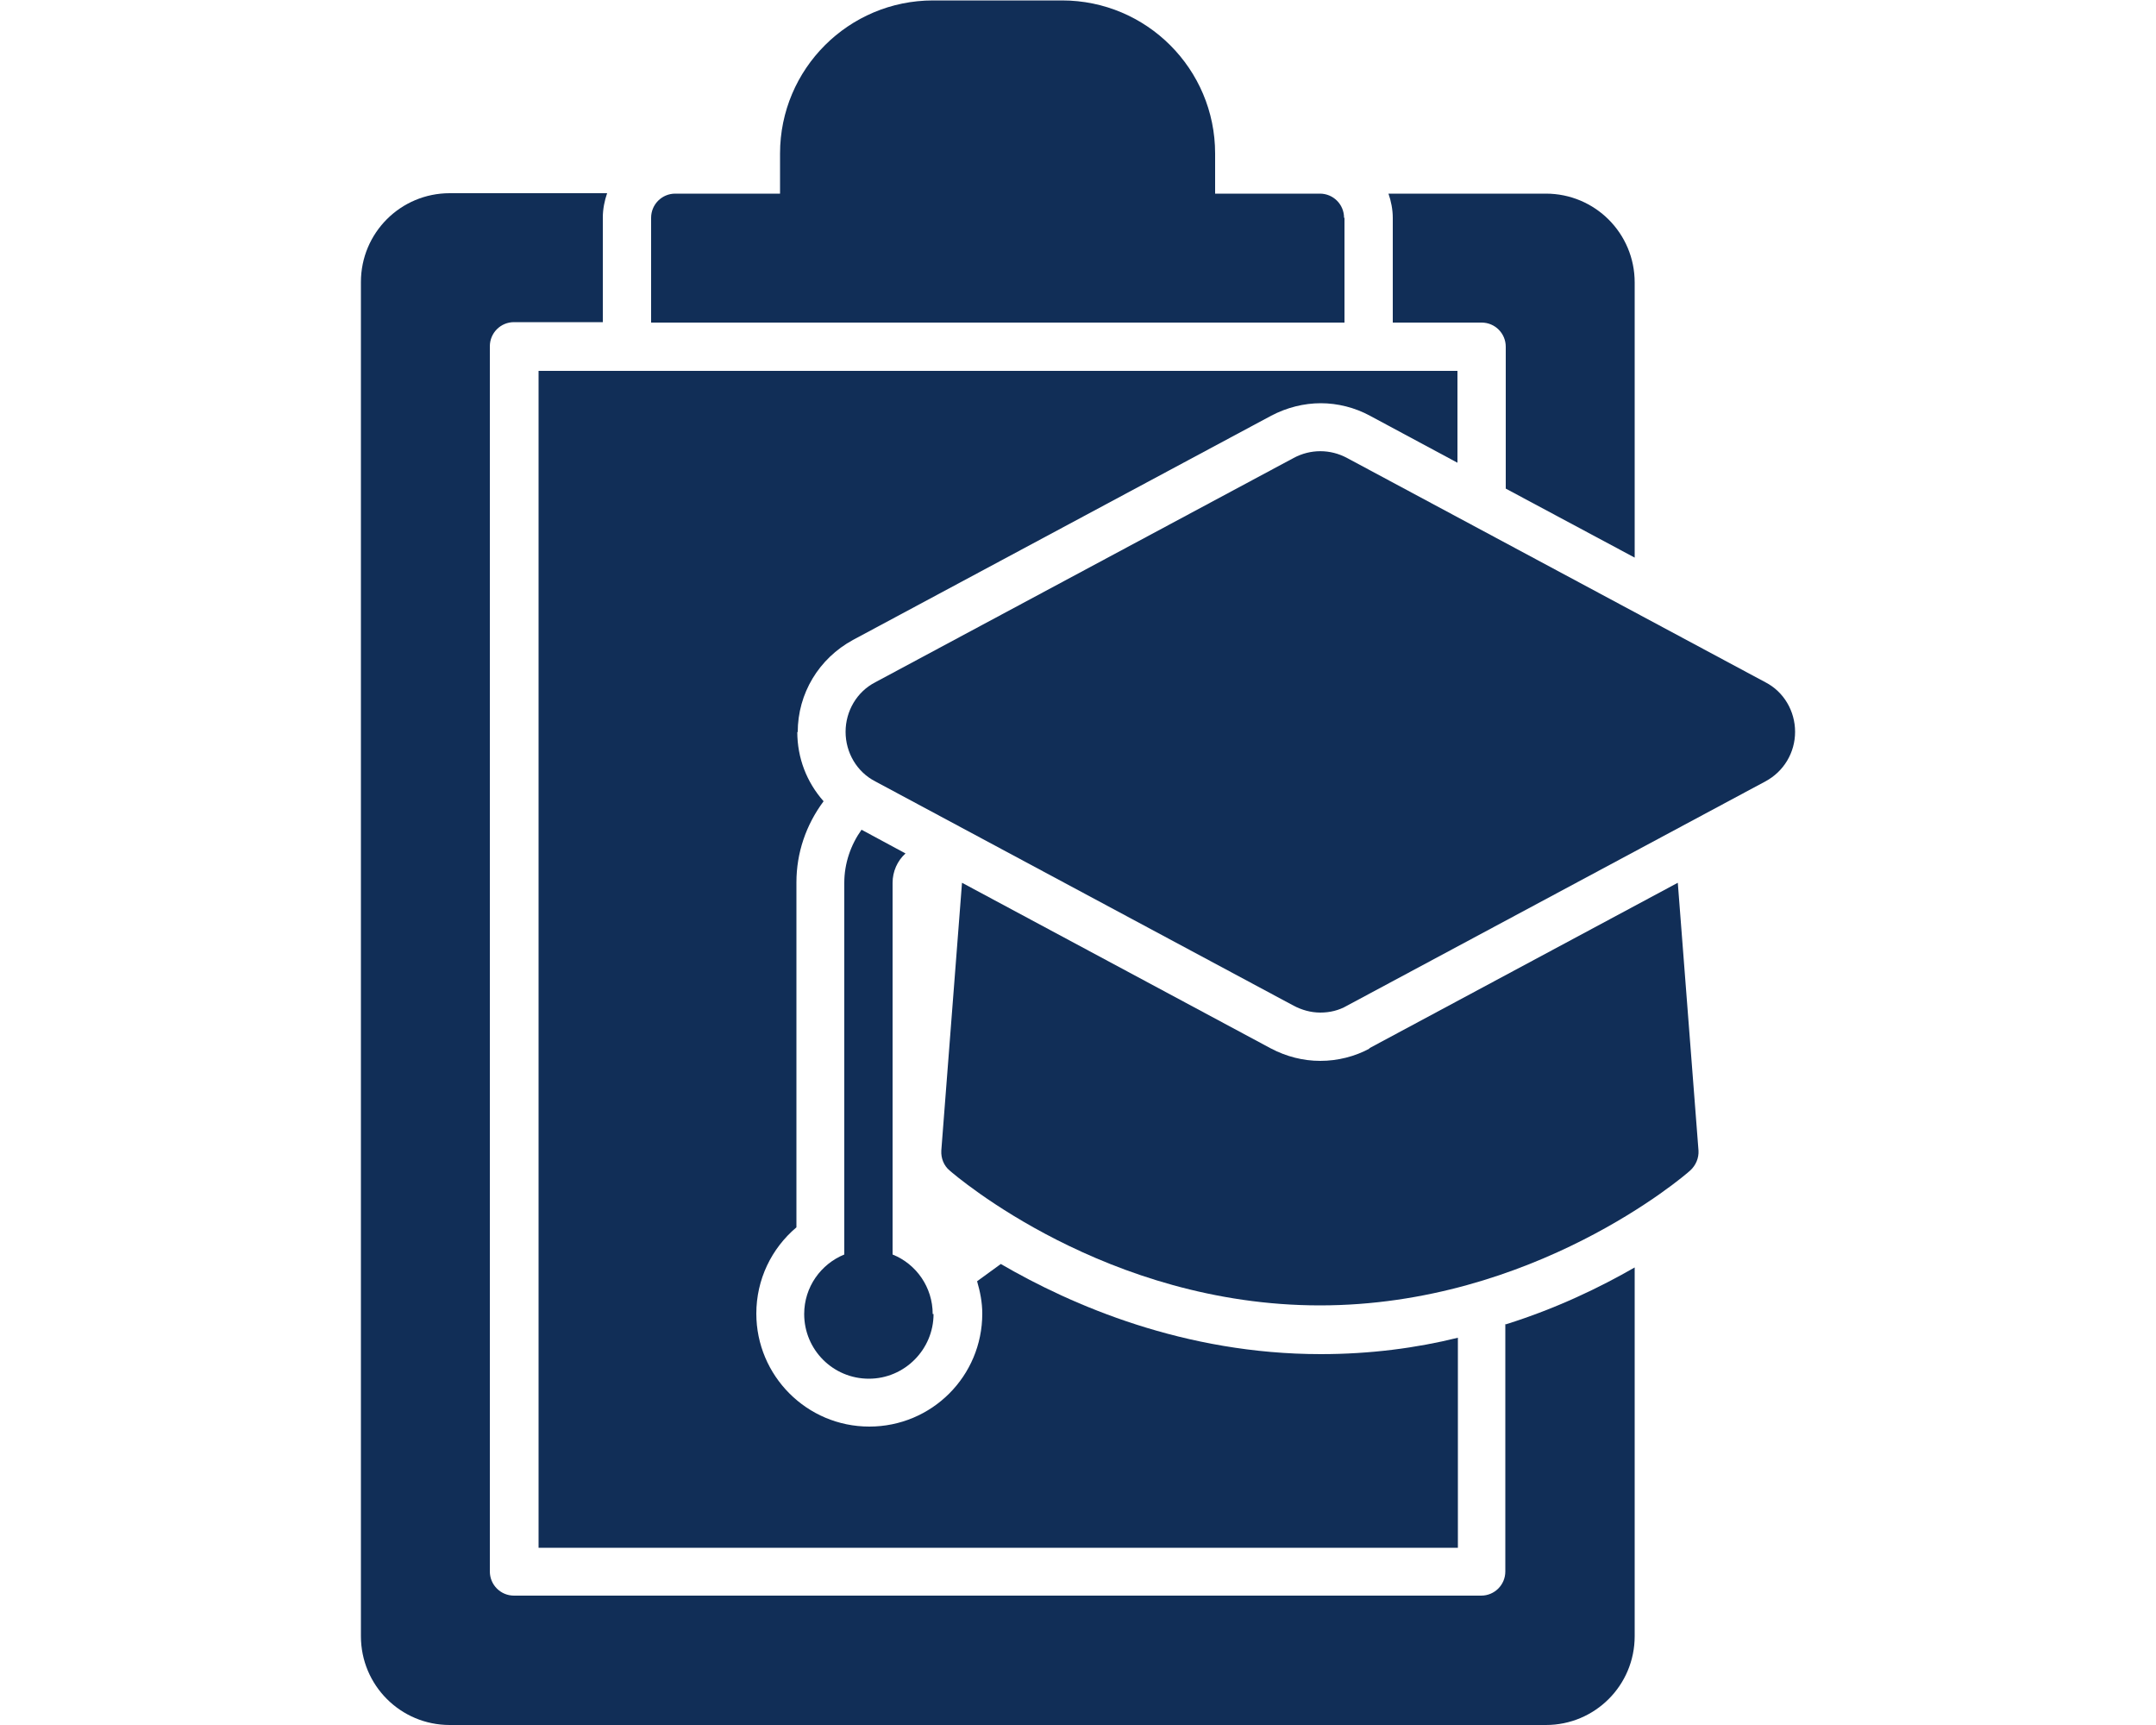 <?xml version="1.0" encoding="UTF-8"?>
<svg id="Layer_2" xmlns="http://www.w3.org/2000/svg" xmlns:xlink="http://www.w3.org/1999/xlink" viewBox="0 0 50 40">
  <defs>
    <style>
      .cls-1 {
        fill: #112e57;
      }

      .cls-2 {
        fill: none;
      }

      .cls-3 {
        clip-path: url(#clippath);
      }
    </style>
    <clipPath id="clippath">
      <rect class="cls-2" width="50" height="40"/>
    </clipPath>
  </defs>
  <g id="Layer_1-2" data-name="Layer_1">
    <g class="cls-3">
      <g>
        <path class="cls-1" d="M37.91,6.54v6.39l-2.99-1.6v-3.29c0-.31-.25-.56-.56-.56h-2.06v-2.43c0-.19-.04-.39-.1-.56h3.65c1.14,0,2.06.92,2.06,2.06Z"/>
        <path class="cls-1" d="M34.92,30.71c1.18-.37,2.19-.86,2.99-1.32v8.55c0,1.14-.92,2.06-2.06,2.06H10.43c-1.14,0-2.06-.92-2.06-2.06V6.54c0-1.14.92-2.06,2.06-2.06h3.65c-.06.17-.1.37-.1.56v2.43h-2.06c-.31,0-.56.25-.56.56v28.41c0,.31.25.56.56.56h22.43c.31,0,.56-.25.56-.56v-5.74Z"/>
        <path class="cls-1" d="M18.49,16.97c0,.61.22,1.17.61,1.61-.41.55-.63,1.2-.63,1.88v8c-.58.49-.93,1.21-.93,2,0,1.44,1.17,2.62,2.62,2.62s2.62-1.17,2.62-2.62c0-.26-.05-.51-.12-.75l.55-.4c1.65.96,4.26,2.09,7.42,2.09,1.14,0,2.21-.14,3.18-.38v4.87H12.49V8.6h21.31v2.13l-2.03-1.09c-.35-.19-.75-.29-1.14-.29s-.79.1-1.15.29l-9.7,5.2c-.79.43-1.28,1.24-1.28,2.14Z"/>
        <path class="cls-1" d="M31.77,24.31c-.35.19-.75.29-1.15.29s-.79-.1-1.15-.29l-7.16-3.84-.48,6.21c-.01.18.06.35.19.46.15.13,3.64,3.13,8.59,3.13s8.45-3,8.59-3.13c.13-.12.2-.29.19-.46l-.48-6.21-7.16,3.84h.01Z"/>
        <path class="cls-1" d="M40.94,15.82l-9.7-5.2c-.39-.21-.85-.21-1.24,0l-9.7,5.2c-.43.22-.69.67-.69,1.15s.26.93.69,1.15l9.7,5.2c.19.1.4.16.62.16s.43-.05.62-.16l9.7-5.2c.43-.23.69-.67.69-1.15s-.26-.93-.69-1.15h0Z"/>
        <path class="cls-1" d="M21.65,30.47c0,.82-.67,1.5-1.5,1.5s-1.5-.67-1.5-1.5c0-.63.39-1.16.93-1.38v-8.62c0-.45.15-.88.4-1.23l1.02.55c-.19.17-.3.42-.3.68v8.62c.55.22.93.76.93,1.38Z"/>
        <path class="cls-1" d="M31.18,5.05v2.43H15.1v-2.43c0-.31.25-.56.56-.56h2.43v-.93c0-1.96,1.59-3.55,3.55-3.55h2.99c1.96,0,3.55,1.59,3.55,3.55v.93h2.43c.31,0,.56.25.56.56Z"/>
      </g>
    </g>
  </g>
</svg>